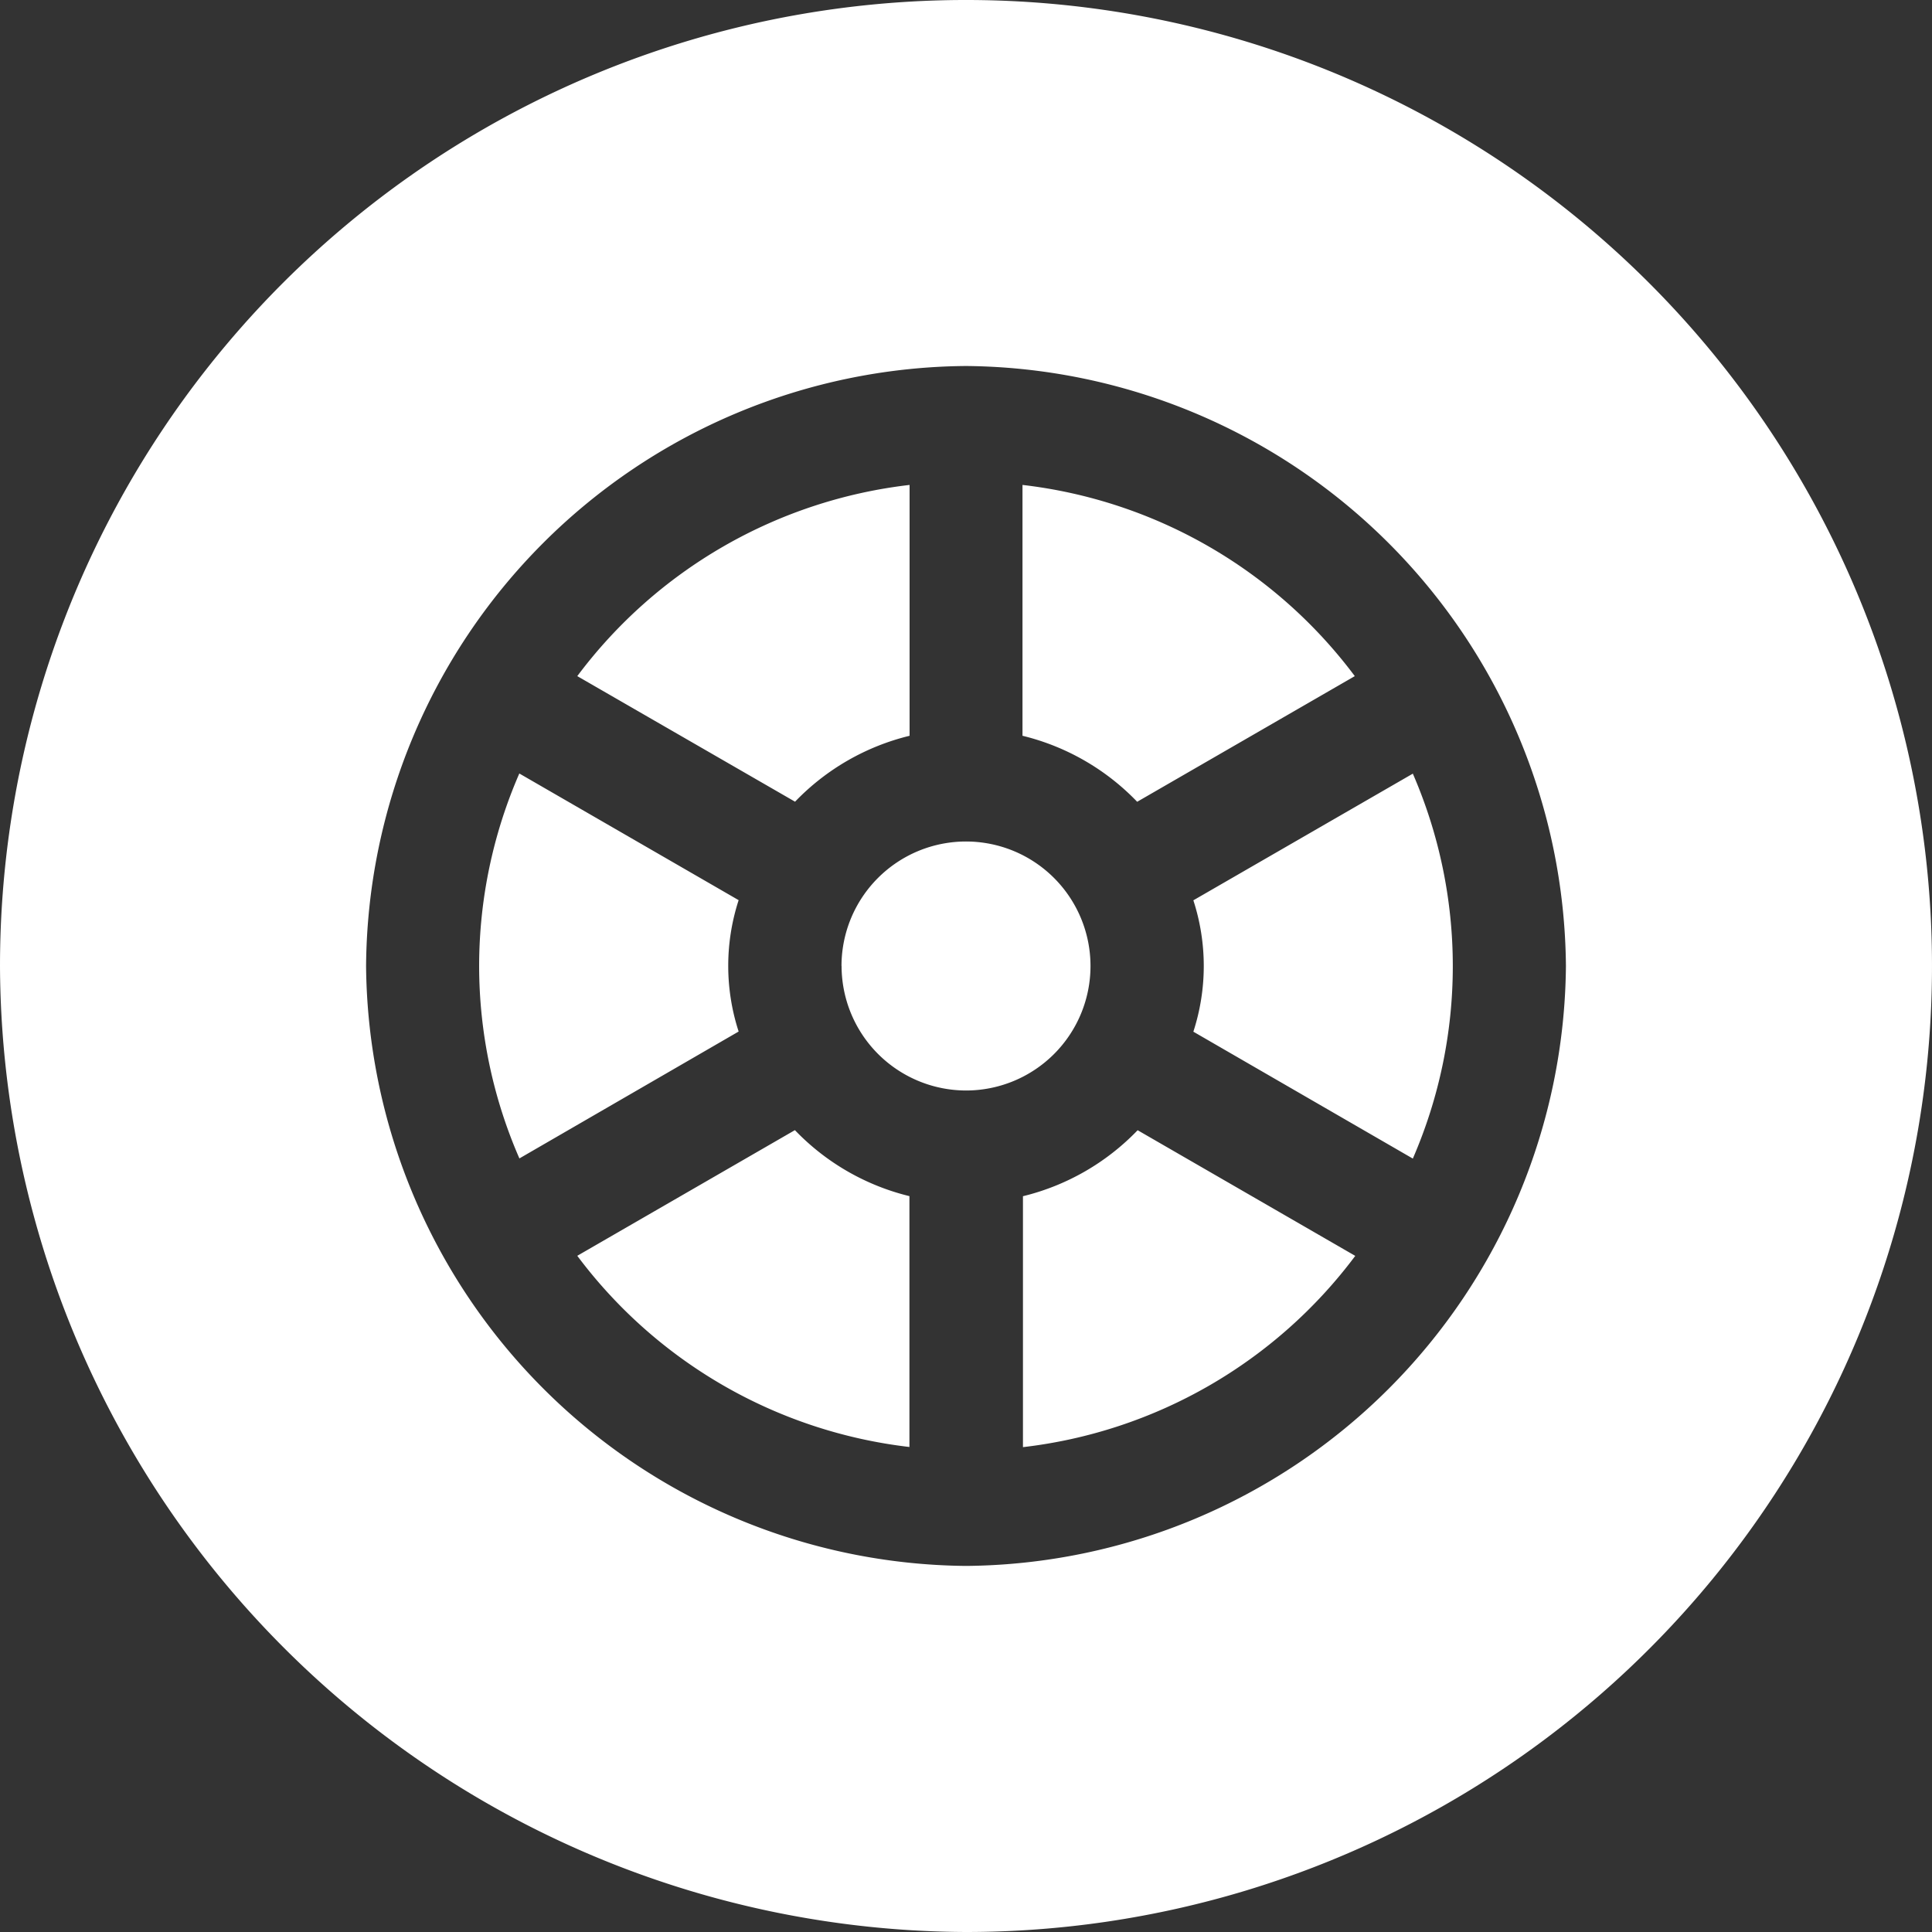 <svg xmlns="http://www.w3.org/2000/svg" width="25" height="25" viewBox="0 0 25 25">
  <rect x="0" y="0" width="25" height="25" fill="#333333" stroke="none"/>
  <path id="Union_79" data-name="Union 79" d="M0,12.5A12.5,12.5,0,1,1,12.5,25,12.55,12.55,0,0,1,0,12.5Zm4.737,0A7.834,7.834,0,0,0,12.5,20.263,7.83,7.83,0,0,0,20.263,12.5,7.83,7.83,0,0,0,12.5,4.736,7.823,7.823,0,0,0,4.737,12.5Zm8.5,2.979a3.064,3.064,0,0,0,1.484-.854l2.816,1.626a6.269,6.269,0,0,1-4.3,2.475ZM7.47,16.25l2.816-1.626a3.057,3.057,0,0,0,1.482.854v3.246A6.269,6.269,0,0,1,7.47,16.25Zm7.972-2.9a2.749,2.749,0,0,0,0-1.7l2.84-1.639a6.255,6.255,0,0,1,0,4.981ZM6.2,12.5a6.244,6.244,0,0,1,.52-2.491l2.838,1.639a2.749,2.749,0,0,0,0,1.7L6.721,14.99A6.236,6.236,0,0,1,6.2,12.5Zm4.689,0A1.611,1.611,0,1,1,12.5,14.111,1.613,1.613,0,0,1,10.89,12.5Zm2.342-2.979V6.275a6.268,6.268,0,0,1,4.3,2.474l-2.816,1.626A3.062,3.062,0,0,0,13.232,9.521ZM7.47,8.749a6.268,6.268,0,0,1,4.3-2.474V9.521a3.056,3.056,0,0,0-1.482.853Z" transform="translate(0)" fill="#fff"/>
</svg>

